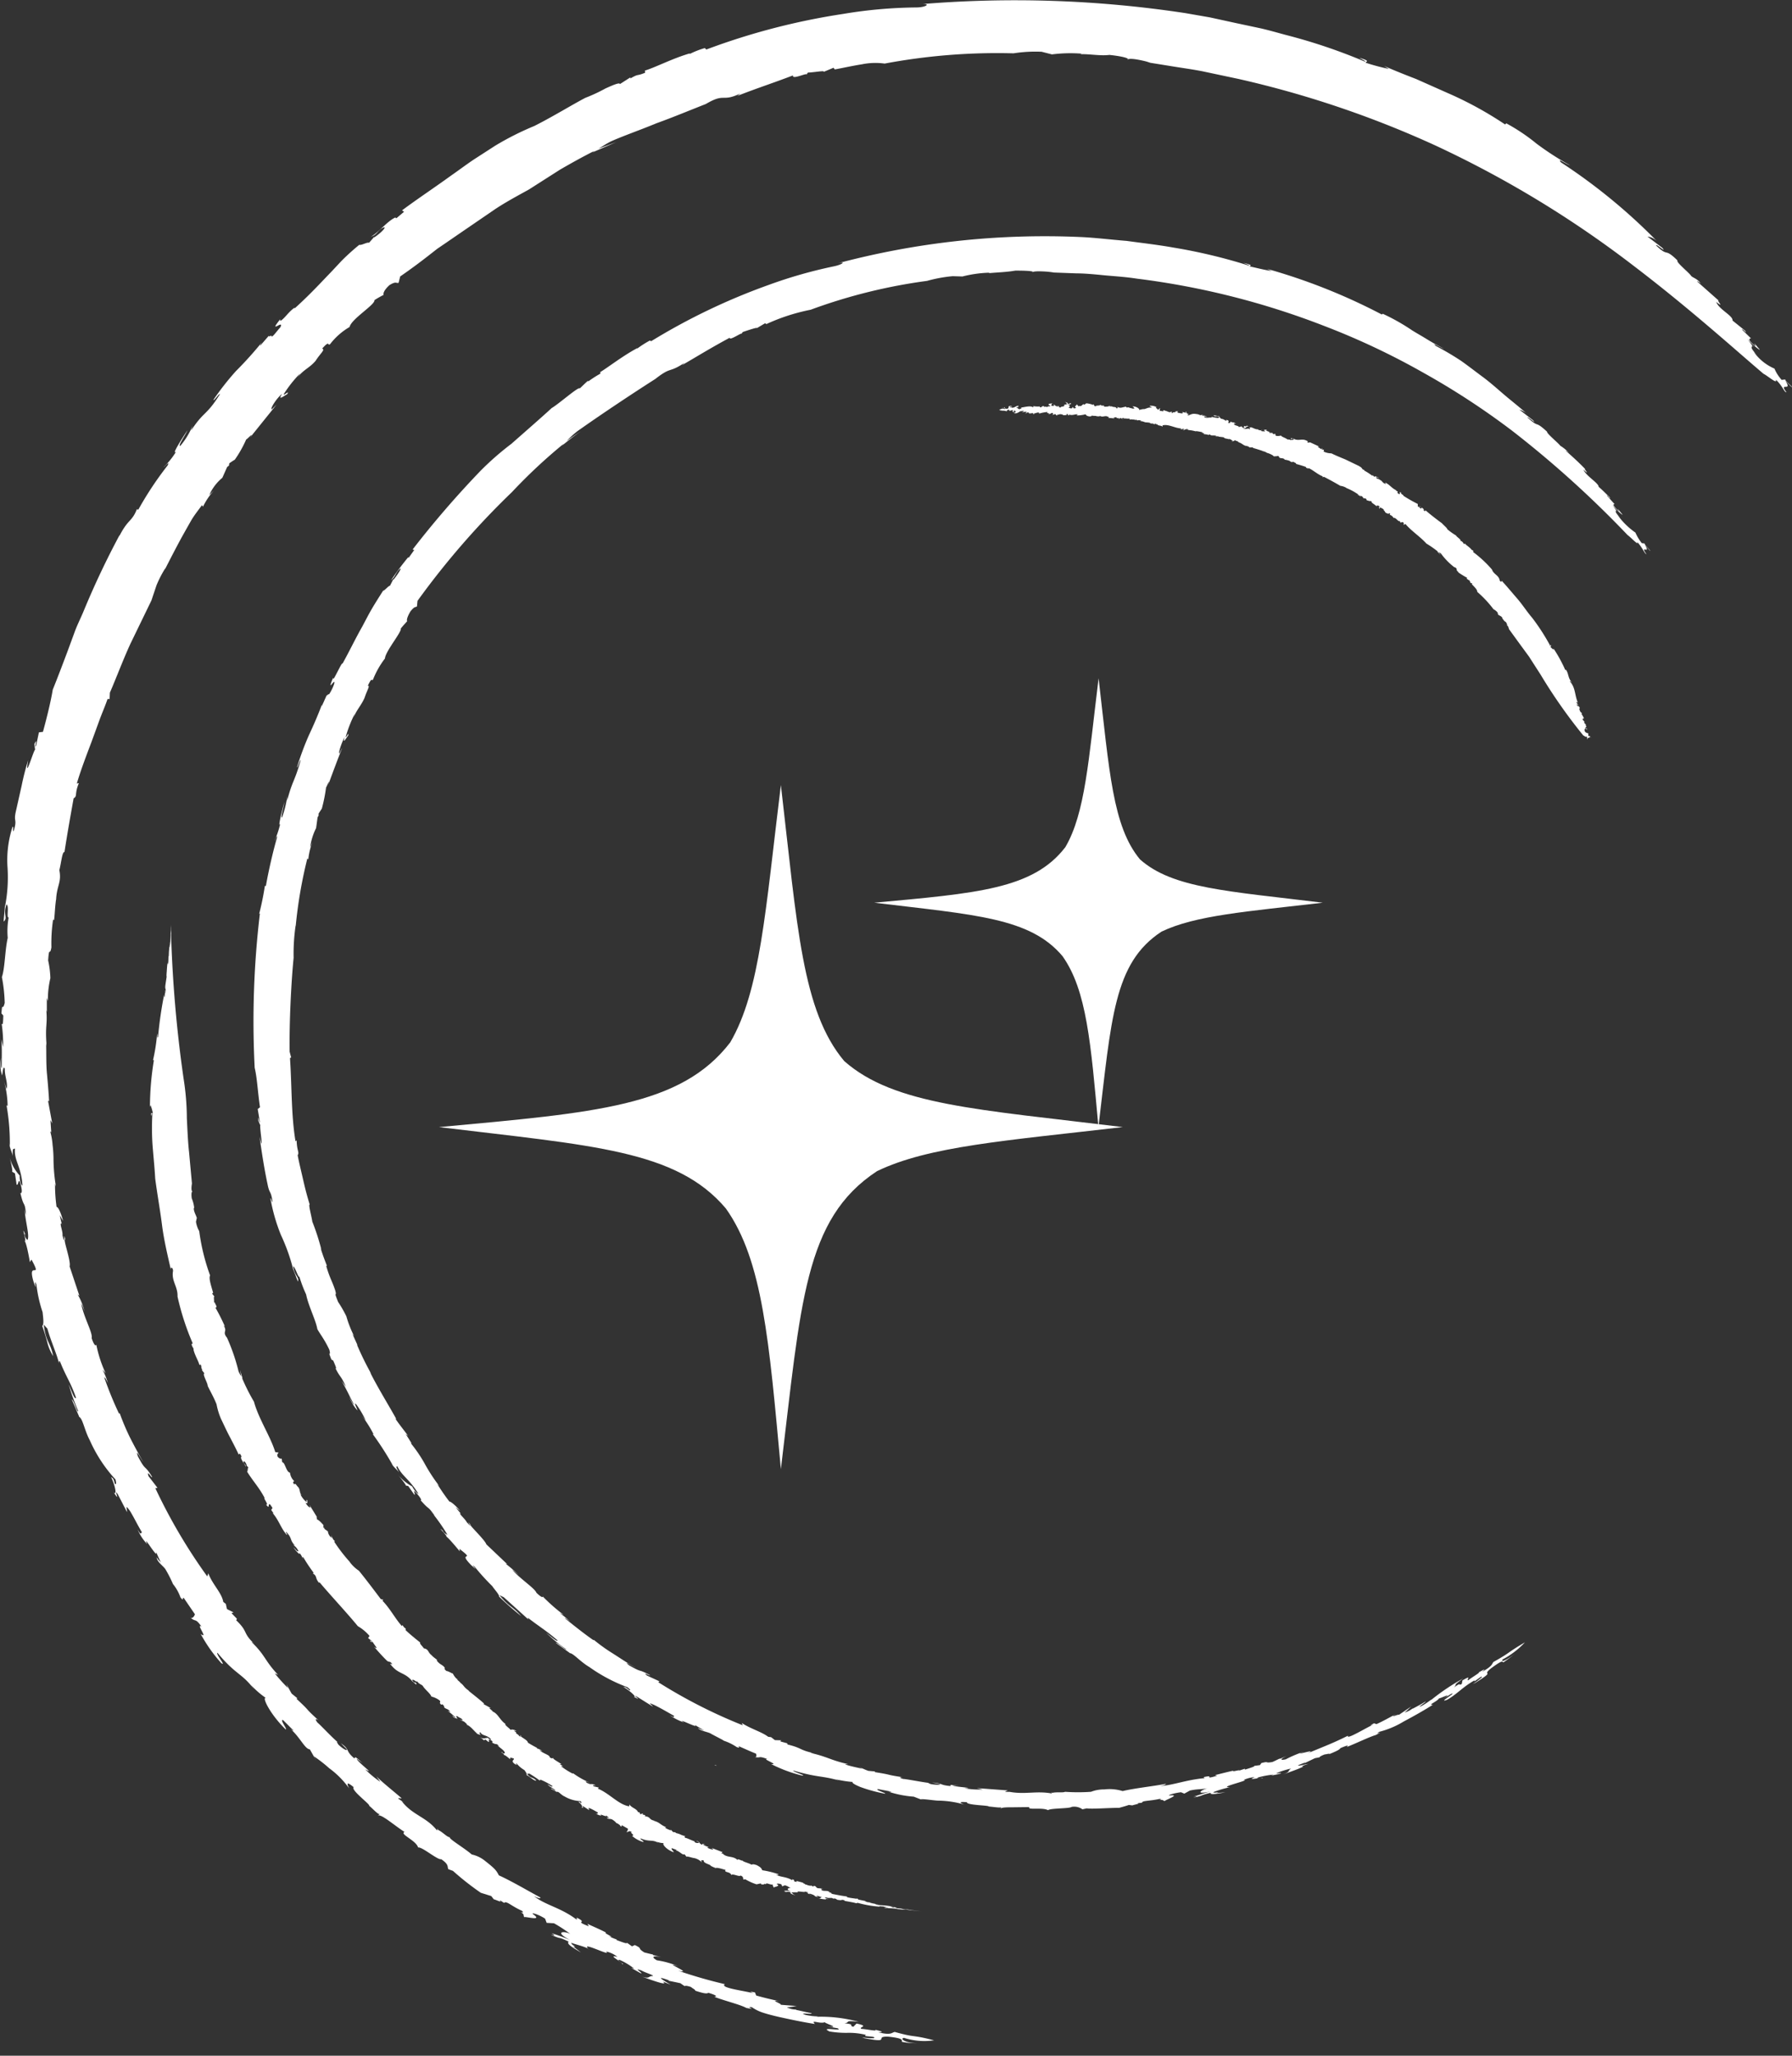 <?xml version="1.0" encoding="UTF-8"?> <svg xmlns="http://www.w3.org/2000/svg" xmlns:xlink="http://www.w3.org/1999/xlink" width="54.904" height="62.955" viewBox="0 0 54.904 62.955"><rect x="0" y="0" width="54.904" height="62.955" fill="#333333" stroke="none"/><defs><clipPath id="clip-path"><rect id="Rectangle_3219" data-name="Rectangle 3219" width="20.949" height="20.949" fill="#fff"></rect></clipPath><clipPath id="clip-path-2"><rect id="Rectangle_3219-2" data-name="Rectangle 3219" width="13.746" height="13.746" fill="#fff"></rect></clipPath></defs><g id="Group_12103" data-name="Group 12103" transform="translate(-810.775 -2148.686)"><g id="Group_11853" data-name="Group 11853" transform="translate(-76.225 147.686)"><g id="Group_11067" data-name="Group 11067" transform="translate(792.124 -1202.054)"><g id="Group_11053" data-name="Group 11053" transform="translate(108.326 3227.097)"><g id="Group_11052" data-name="Group 11052" transform="translate(0 0)" clip-path="url(#clip-path)"><path id="Path_30623" data-name="Path 30623" d="M10.475,0C10,3.853,9.846,6.3,8.923,7.881,7.415,9.844,4.8,10.031,0,10.475c4.723.572,7.277.7,8.791,2.494,1.13,1.593,1.321,4.057,1.684,7.98.616-5.09.712-7.661,2.945-9.125,1.586-.767,3.955-.934,7.53-1.35-4.433-.543-7-.667-8.535-2.022C11.12,6.909,10.981,4.345,10.475,0Z" transform="translate(0 -0.001)" fill="#fff"></path></g></g><g id="Group_11054" data-name="Group 11054" transform="translate(121.662 3223.826)"><g id="Group_11052-2" data-name="Group 11052" transform="translate(0 0)" clip-path="url(#clip-path-2)"><path id="Path_30623-2" data-name="Path 30623" d="M6.873,0c-.31,2.528-.412,4.135-1.018,5.171C4.866,6.459,3.15,6.582,0,6.873c3.1.375,4.775.457,5.768,1.637.741,1.045.867,2.662,1.1,5.236.4-3.34.467-5.027,1.932-5.987,1.041-.5,2.595-.613,4.941-.886-2.908-.356-4.6-.437-5.6-1.327C7.3,4.533,7.206,2.851,6.873,0Z" transform="translate(0 0)" fill="#fff"></path></g></g></g></g><g id="BK_New_Logo-01" data-name="BK New Logo-01" transform="translate(570.559 2069.124)"><path id="Path_93660" data-name="Path 93660" d="M422.933,512.312l-.013-.012Z" transform="translate(-156.129 -369.795)" fill="#fff"></path><path id="Path_93661" data-name="Path 93661" d="M295.25,155l.074-.086c-.036.039-.058.065-.074.086" transform="translate(-47.029 -64.388)" fill="#fff"></path><path id="Path_93662" data-name="Path 93662" d="M550.076,436.9l-.016,0Z" transform="translate(-264.776 -305.362)" fill="#fff"></path><path id="Path_93663" data-name="Path 93663" d="M390.822,451.217c-.033-.01-.054-.013-.052,0,.045.01.057.009.052,0" transform="translate(-128.655 -317.589)" fill="#fff"></path><path id="Path_93664" data-name="Path 93664" d="M395.2,476.416l.013-.016Z" transform="translate(-132.441 -339.117)" fill="#fff"></path><path id="Path_93665" data-name="Path 93665" d="M374.67,466.97l.038.009Z" transform="translate(-114.897 -331.058)" fill="#fff"></path><g id="Group_11729" data-name="Group 11729" transform="translate(240.217 79.562)"><path id="Path_93666" data-name="Path 93666" d="M243.869,95.969a25.752,25.752,0,0,0-1.1,2.33c-.087.207-.189.406-.265.615s-.153.415-.227.617c-.151.4-.3.794-.445,1.153-.055.337-.17.815-.3,1.29l-.124.016-.084.4c-.081.151.071-.308-.055-.038l.022.169c-.048.019-.332,1.005-.211.321a7.412,7.412,0,0,0-.2.777l-.176.783c-.08.345.047.223-.065.6-.049.071.009-.141-.038-.119a3.269,3.269,0,0,0-.154,1.249,4.654,4.654,0,0,1-.079,1.2v-.093c0,.188-.052.537-.035.543.131-.127-.033-.2.081-.522.092.041-.009.416.067.4a2.362,2.362,0,0,0-.028.625c-.087.371-.083.916-.179,1.2a4.776,4.776,0,0,1,.086.793c-.074.282-.071-.07-.1.319l.057.064c-.007.317-.023.268-.049.256a4.5,4.5,0,0,1,.044.71l-.055-.237c.022.316.013.445.01.884-.032-.009-.031-.185-.022-.316a1.089,1.089,0,0,0,.035.538c.015-.038.031-.343.084-.2-.01.218.108.458.049.617l-.073-.234a2.907,2.907,0,0,1,.109.759c-.006-.028-.019-.013-.032-.023a6.707,6.707,0,0,1,.1,1.245l-.022-.09c.031.195.1.3.113.4-.012-.278.016-.205.067-.236-.035.374.192.538.23,1.135-.033,0-.093-.141-.086-.308a1.3,1.3,0,0,1-.308-.559c.057.223.112.486.063.435l.1.058c.02.137.036.244.051.346.064.049.047-.288.132.02.083.349-.06.2-.012.252.111.481.125.186.17.66a.735.735,0,0,1-.042-.176c.009.345.163.819.083.938a.252.252,0,0,1-.086-.176h.017c-.154-.352.087.3-.031.207.049-.038.14.435.176.649l.048-.081c.356.655-.138-.007.063.678.156.428-.026-.17.089.087a4.048,4.048,0,0,0,.189.848c.012.127.052.38-.012.422a5.119,5.119,0,0,1,.159.512,1.369,1.369,0,0,0,.179.413c-.1-.458-.223-.417-.291-.967l.112.125c.1.364.3.806.355,1.06,0-.054.006-.083.031-.055.2.5.319.618.49,1.108-.035.087-.135-.2-.223-.406a6.867,6.867,0,0,0,.294.822c-.042.047-.125-.329-.2-.364l.227.532-.01,0c.119.041.167.407.335.72a4.383,4.383,0,0,0,.787,1.2c.031.124.025.167-.019.131-.051-.2-.065-.156-.119-.209.128.25.191.593.086.471.236.384-.032-.166.124.063l.282.544c.009-.087-.083-.282.1-.02.137.23.186.349.362.65-.047-.032-.009.132-.138-.1a1.413,1.413,0,0,0,.292.448c-.154-.352.352.521.272.236.049.118.1.233.161.348-.045-.074-.079-.065-.138-.179-.006.131.185.253.262.361a3.839,3.839,0,0,1,.234.458,1.382,1.382,0,0,1,.231.412c.115.14.048-.015.1.015l.342.5c-.015.051-.079.157-.143.09.164.169.144,0,.343.287-.185-.115.228.406-.022.228a4.6,4.6,0,0,0,.63.892c.169.116-.183-.289-.116-.316.564.684.74.609,1.129,1.127-.032-.047-.065-.09-.1-.138a2.635,2.635,0,0,0,.452.393c-.128-.038.129.5.608.963.067.013-.2-.321-.08-.285l.311.311c.017.028-.026,0-.073-.032.292.265.431.607.582.617l.205.362-.079-.147a4.19,4.19,0,0,1,.468.364,2.687,2.687,0,0,1,.608.614c-.036-.077-.131-.263.14-.035-.09.095.522.534.476.57.112.09.282.284.329.255l-.07.047c.1-.068.489.284.825.5-.166.065.356.257.415.476.118-.031.6.391.708.358.255.173.175.234.22.307l.14.051a8.445,8.445,0,0,0,.854.671l.319.1.079.1c.057.007.294.131.169.017l.147.093c.064-.079.224.1.544.24.061.054.031.064-.041.038.148.089.06.095.124.172-.1-.079.63.148.244-.115-.009-.049.244.052.384.147l.048.128.224.013a4.544,4.544,0,0,1,.5.327c-.195-.1-.513-.074-.006.186a5.8,5.8,0,0,0-.57-.209c.1.06.151.095-.029.041.409.185.156.026.554.217-.058.061.042.138.378.332l-.234-.179.06,0c-.095-.055-.116-.08-.124-.118.079.039.5.134.55.209-.345-.305.737.25.513.058a.816.816,0,0,1,.352.166c-.362-.092.217.193.14.221.135.033-.241-.17-.06-.124a1.968,1.968,0,0,1,.433.263l-.09-.022.3.169c.067-.015-.275-.193.019-.089.068.048.369.14.348.166-.16,0-.086.1-.34.02.209.074.871.32.633.147l.246.1c-.144-.092-.553-.314-.055-.135l-.01.013.364.076c.045.032.09.064.137.093,0-.02.064-.02.192.025.026.033.144.084.124.111.375.124.358.074.415.068.211.065.284.108.172.119.281.115.8.239.98.342.4.079-.076-.039.167-.025a1.315,1.315,0,0,0,.335.167c.145.048.317.092.5.134.365.081.769.166,1.1.215-.15-.156.18.022.321-.063-.147.01.595.217.022.135l.348.058c.224.113-.582-.067-.243.1a3.047,3.047,0,0,0,.538.042,2.144,2.144,0,0,1,.585.064c-.169.061.359.028.23.1a1.627,1.627,0,0,1-.359-.028l.079.029c.857.161.265-.061.721-.049.525.055.4.116.431.161a2.089,2.089,0,0,0,.487.036c-.327.016-.588-.122-.432-.16a2.056,2.056,0,0,0,.924.076c-.736-.189-.519-.065-1.206-.257-.1.02-.1.112-.511.009.269,0-.01-.052-.083-.077.073.064-.294-.025-.425-.025-.109-.06.269-.076-.15-.164l-.1.1c-.163-.047.084-.071-.271-.108.2-.025-.041-.1.439-.044a4.363,4.363,0,0,0-1.324-.154c.047,0,.055-.013.1-.012a1.915,1.915,0,0,1-.4-.045c-.281-.093.24,0,.173-.054-.157-.028-.31-.07-.465-.1l-.01-.012a.582.582,0,0,1-.279-.071c.147,0,.211-.029.31-.036l-.5-.039c.063-.025-.383-.164-.031-.108-.241-.051-.48-.108-.717-.175l-.038-.095c-.173-.036-.183-.022.017.047-.236-.089-1.117-.177-.94-.3a14.9,14.9,0,0,1-1.434-.413c.529.124-.543-.311,0-.138a2.745,2.745,0,0,0-.646-.179c-.218-.121-.084-.154.175-.086l-.305-.079.012-.013c-.09-.017-.179-.042-.268-.063-.247-.154-.025-.1-.292-.227l-.087.039-.167-.118c.057.06-.111,0-.311-.077l.012-.013c-.083-.029-.164-.063-.244-.1.252.074-.209-.119-.08-.112-.2-.1-.205-.1-.575-.268l.042.076c-.495-.193.012-.074-.369-.266v.063c-.5-.378-.953-.438-1.313-.724.231.121.207.031.195.042-.345-.186-.895-.509-1.268-.676-.081-.15-.1-.189-.426-.445a.975.975,0,0,0-.406-.195c-.221-.195-.7-.473-.675-.529-.083,0-.211-.157-.361-.225l-.013-.041-.013.061c-.332-.42-.751-.467-1.081-.895l.079.047-.183-.124c-.012-.041.067,0,.1-.015-.257-.224-.527-.433-.774-.668l.122.166a3,3,0,0,1-.468-.387c.361.211-.25-.23-.256-.321l.177.131c-.225-.2-.225-.2-.246-.138-.3-.252-.119-.262-.419-.467l.18.18c.032.076-.132-.019-.253-.138-.023-.035-.092-.137.006-.051-.236-.2-.544-.54-.649-.625-.1-.132-.035-.121.038-.065-.486-.441-.2-.221-.682-.665l.031-.013-.177-.144-.161-.287.045.113a4.81,4.81,0,0,1-.4-.445l.1.045c-.416-.442-.384-.591-.8-.993-.017-.036.049.025.084.055-.394-.369-.179-.369-.576-.742.032.016.013-.042.036-.033l-.172-.177.063-.023-.2-.1c-.013-.052-.025-.106-.035-.16l-.079-.06c-.048-.285-.333-.534-.458-.877l-.033.095a16.9,16.9,0,0,1-1.59-2.7l.065-.013-.276-.359c-.068-.234.116.1.111.022-.252-.409-.175-.135-.435-.627-.086-.275.086.068.164.179-.127-.228-.285-.511-.42-.783a7.253,7.253,0,0,1-.3-.713h-.026a10.677,10.677,0,0,1-.449-1.1c.031,0,.07.084.111.172a1.949,1.949,0,0,0-.167-.412l.1.115a3.792,3.792,0,0,1-.287-.879c-.012.041-.063.044-.143-.2.041-.16-.249-.646-.317-1.052.036.039.128.324.1.243a1.876,1.876,0,0,0-.212-.528l.054.042c-.1-.3-.2-.6-.3-.9.051-.157-.218-.868-.134-.822-.068-.332.017.287-.084-.129.016-.119-.1-.375-.035-.369l.017.044c-.02-.1-.049-.193-.064-.292.029.058.064.116.1.173-.067-.249-.147-.426-.2-.429a4.862,4.862,0,0,1-.047-.705l.029.087a5.257,5.257,0,0,1-.076-.89,3.782,3.782,0,0,0-.028-.388,2.032,2.032,0,0,0-.065-.387c.006-.041.022-.038.028.047l-.029-.422.055.1-.128-.689.032.007c-.012-.23-.036-.525-.065-.835s-.016-.64-.026-.937l.016.089c-.052-.647.029-.625-.009-1.1l.015.051,0-.426.032.095a2.886,2.886,0,0,1,.076-.7,2.859,2.859,0,0,0-.068-.544c.031-.464.049-.111.1-.4a4.955,4.955,0,0,1,.051-.849l.031.013c.026-.211.022-.345.061-.64v.089c0-.489.18-.582.1-.98.055-.2.089-.582.157-.55.092-.595.175-1.057.281-1.649.124-.068.019-.128.161-.465l-.063.012c.119-.407.284-.835.448-1.27.08-.218.161-.439.241-.66s.177-.436.252-.657l.063,0,.009-.195c.2-.461.4-1,.63-1.5l.643-1.325c.042-.125.095-.284.154-.46a3.4,3.4,0,0,1,.273-.529l-.015.042c.164-.323.336-.656.518-.991.093-.166.188-.335.282-.5s.223-.323.339-.483c-.007.054.051,0,.015.08a2.086,2.086,0,0,1,.351-.528l-.145.143a1.444,1.444,0,0,1,.4-.529l.148-.332.055-.041.01-.07c.055-.038.109-.077.169-.111a3.589,3.589,0,0,0,.349-.62c.041-.012.26-.263.113-.052l.815-1.012-.144.143c-.061-.017.153-.349.316-.476-.144.227.047.068.154.012.1-.151-.141.081-.1-.007A3.649,3.649,0,0,1,249.41,91l-.073.113c.188-.239.353-.275.548-.5.145-.23.308-.348.2-.374.257-.289.153-.06.247-.141a2.069,2.069,0,0,1,.595-.522c.055-.249.785-.681.762-.823a2.924,2.924,0,0,1,.281-.16c-.013-.031-.012-.125.179-.3.211-.128.2-.048.279-.07l.049-.195c.291-.2.593-.422.9-.663.077-.06.156-.121.234-.183l.25-.17.508-.349,1.023-.7c.342-.225.7-.415,1.033-.6l.948-.605c.345-.2.705-.4,1.063-.58l-.071.052.726-.314-.541.2c.15-.087.26-.166.413-.237.4-.175.879-.34,1.369-.543.5-.18,1.012-.394,1.51-.589.609-.358.47-.039,1.072-.329-.051.029-.065.054-.109.081.666-.259,1.036-.372,1.709-.628-.048.15.454-.1.407-.02l.047-.067c.163,0,.529-.073.486-.022l.3-.125.038.051c.205-.035.527-.109.828-.156a2.08,2.08,0,0,1,.7-.023,18.715,18.715,0,0,1,3.949-.314,4.3,4.3,0,0,1,.861-.048l.316.081a4.446,4.446,0,0,1,.908-.023l-.033.016c.308-.006.6.057.887.023.336.035.657.1.548.154.022-.054.2-.033.371,0,.086.017.17.036.233.054l.1.033.739.119c.236.039.525.077.857.141l1.113.236a30.845,30.845,0,0,1,6.007,2.028,32.292,32.292,0,0,1,6.1,3.7c1.757,1.338,3.151,2.608,3.971,3.3.137.068.433.336.378.18.224.212.246.381.327.387-.256-.332.195,0-.031-.346l.189.185c.065.013-.276-.234-.179-.234l-.128.015a1.24,1.24,0,0,1-.221-.346,1.5,1.5,0,0,1-.633-.512l.095.093c-.266-.284-.113-.221-.159-.291l.06.063-.195-.268c.157.195.493.442.342.288-.3-.358.068.1-.185-.14-.157-.148-.076-.144-.045-.16l-.279-.272c.044-.025.182.183.1.038l-.385-.31c.019-.151-.417-.336-.5-.572.276.223.006-.054.073-.042l-.65-.576c-.049-.067.195.125.093.041-.1-.134-.22-.157-.284-.217-.033-.076-.483-.433-.417-.473-.423-.415-.259-.079-.655-.46-.025-.084.346.266.189.073l-.454-.346a.5.5,0,0,1,.3.151,17.6,17.6,0,0,0-2.95-2.422c-.138-.16.141.045.282.092a9.074,9.074,0,0,1-1.031-.666,5.865,5.865,0,0,0-.928-.623l-.036.035a11.09,11.09,0,0,0-1.753-.96l-.97-.431c-.332-.128-.662-.259-.983-.4l.144.09a6.553,6.553,0,0,1-.708-.189c-.026-.033.192-.047-.2-.15.074.042.231.111.176.116a17.055,17.055,0,0,0-2.429-.819c-.249-.067-.5-.14-.761-.2l-.784-.167-.775-.169-.752-.131a34.769,34.769,0,0,0-8.164-.269c.4-.045.239.09-.063.095a14.313,14.313,0,0,0-2.268.2,20.786,20.786,0,0,0-4.185,1.089l-.044-.045a2.627,2.627,0,0,0-.461.18v-.016c-.511.145-1.082.441-1.375.525l.006.067c-.289.119-.17.013-.452.175l0-.033-.32.205c-.006-.058-.209.028-.444.135a5.011,5.011,0,0,1-.612.285c-.362.186-1.018.589-1.568.864a8.849,8.849,0,0,0-1.206.609l-.646.417c-.23.154-.463.33-.708.5-.486.353-1.012.7-1.491,1.057l.061.044-.237.2c-.006-.016-.044,0-.012-.032-.237.089-.538.474-.764.593.163-.049.175-.131.313-.241.218-.135.074.074-.214.265l0-.016-.157.179c-.057-.026-.239.089-.3.063a7.1,7.1,0,0,0-.532.48c-.156.164-.3.323-.454.48-.3.316-.6.631-.993.986.019-.057-.124.068-.24.2s-.236.246-.2.129c-.4.5.134-.016,0,.252-.119.129-.221.288-.273.284.036-.08-.145.061-.057-.052l-.278.32c-.033.025.017-.055.044-.095a11.379,11.379,0,0,1-.794.881,8.211,8.211,0,0,0-.691.881c0,.07.2-.236.195-.166-.415.663-.48.5-.88,1.108l.048-.151a2.41,2.41,0,0,1-.377.62c-.092.019.138-.3.218-.476-.15.22-.509.788-.348.652a2.316,2.316,0,0,1-.381.474c.01.013.2-.224.122-.052a10.313,10.313,0,0,0-.9,1.357c-.012-.012-.051.007-.035-.036-.159.415-.262.3-.534.822" transform="translate(-240.217 -79.562)" fill="#fff"></path><path id="Path_93667" data-name="Path 93667" d="M293.824,150.009a27.806,27.806,0,0,0-.16,4.727c.076.307.095.758.163,1.207l-.07.055.063.375c-.006.156-.044-.288-.044-.013l.061.137c-.031.033.125.966-.025.345.07.487.143.975.246,1.456.063.321.1.175.153.531-.006.076-.044-.124-.063-.089a5.5,5.5,0,0,0,.32,1.114,5.806,5.806,0,0,1,.372,1.039l-.033-.079.115.292a1.24,1.24,0,0,0,.071.175c.032-.147-.1-.156-.151-.463.064.007.154.352.193.317a3.984,3.984,0,0,0,.205.54c.067.346.3.794.343,1.059.08.153.211.3.368.634.064.26-.07-.036.063.3l.058.036c.116.269.089.233.068.23.134.284.163.211.32.572l-.132-.179c.147.253.193.362.378.723-.025,0-.1-.143-.147-.252a1.214,1.214,0,0,0,.253.428c0-.038-.137-.284-.036-.183a2.989,2.989,0,0,1,.291.492l-.141-.172a3.538,3.538,0,0,1,.381.595l-.029-.01a9.488,9.488,0,0,1,.623.97l-.055-.067c.106.147.2.207.25.288-.131-.221-.081-.17-.065-.208.145.31.358.38.649.848-.022.006-.121-.087-.191-.224a1.487,1.487,0,0,1-.438-.362c.134.163.285.359.233.332l.086.019.186.265c.061.022-.1-.244.09-.02.215.252.06.176.112.2.3.343.167.109.423.464a.873.873,0,0,1-.111-.125,5.427,5.427,0,0,1,.5.708.286.286,0,0,1-.14-.112l.012,0c-.266-.23.2.209.081.169.013-.042.3.3.425.451l-.01-.076c.537.409-.095.038.368.506.313.279-.1-.122.1.042a6.787,6.787,0,0,0,.538.593c.065.1.225.269.207.319a8.577,8.577,0,0,0,.682.6c-.287-.323-.349-.256-.673-.644l.135.063c.257.233.586.529.765.692-.031-.038-.039-.061-.01-.049.391.3.525.364.889.676.022.074-.193-.106-.351-.237a4.517,4.517,0,0,0,.621.513c0,.045-.256-.2-.324-.2l.432.313,0,.006c.1-.007.316.257.6.425a5.031,5.031,0,0,0,1.168.618c.089.074.109.106.06.093-.145-.122-.129-.086-.193-.108.224.131.452.351.316.3.362.2-.109-.106.116.009.161.1.317.2.483.3-.042-.061-.212-.163.055-.042.221.111.321.173.6.33-.048-.009.065.092-.145-.026a1.786,1.786,0,0,0,.441.223c-.3-.186.531.233.319.068l.3.18a1.863,1.863,0,0,1-.193-.079c.068.087.265.113.378.163.106.065.4.205.415.228a1.529,1.529,0,0,1,.391.192c.157.057.025-.025.076-.02.173.074.343.154.518.223.017.036.035.122-.049.1.209.051.1-.048.4.067-.192-.016.385.186.112.151a4.324,4.324,0,0,0,.943.352c.185.015-.294-.118-.262-.153.785.23.861.147,1.434.316l-.147-.051a3.429,3.429,0,0,0,.543.087c-.057.012.036.074.22.151a4.7,4.7,0,0,0,.761.208c.055-.016-.324-.122-.218-.143l.4.077c.028.01-.017.01-.07.006a3.264,3.264,0,0,0,.768.15l.353.137-.14-.057c.054-.019.458.044.544.042a2.973,2.973,0,0,1,.788.119c-.07-.031-.243-.1.083-.071-.013.095.682.092.669.132.132.007.367.051.384.016l-.025.052c.017-.036.147-.045.319-.044l.569-.007c-.086.1.406,0,.57.095.07-.065.657-.045.721-.1a.431.431,0,0,1,.333.073l.131-.029c.145.025.681-.015,1-.017.1-.029.193-.052.289-.087l.112.013c.045-.022.288-.061.135-.065l.159-.017c0-.067.221-.047.535-.116.074,0,.058.019-.01.036.159-.02.1.023.186.032-.113,0,.547-.218.119-.172-.033-.022.209-.084.365-.1l.1.042.173-.095c.239-.052.351-.031.544-.07-.2.048-.419.212.095.095-.268.073-.4.127-.535.163.108-.017.163-.02,0,.033.4-.093.129-.054.527-.151-.01.057.1.048.457-.015l-.269.022.047-.025c-.1.017-.129.016-.156,0a3.218,3.218,0,0,1,.519-.154c-.416.016.678-.23.412-.22a1.025,1.025,0,0,1,.348-.09c-.316.131.262-.012.22.039.118-.049-.268.035-.109-.031a2.614,2.614,0,0,1,.46-.083l-.079.032c.1-.022.207-.039.307-.068.041-.041-.3.052-.032-.051a2.881,2.881,0,0,1,.343-.1c-.119.079-.009.093-.24.18.193-.07.809-.284.543-.247l.231-.077c-.153.028-.57.127-.111-.036v.012c.1-.049.207-.1.307-.148l.147-.029c-.009-.012.036-.042.153-.087.036,0,.148-.035.148-.012.339-.137.3-.151.339-.183.188-.079.263-.1.188-.032.262-.1.7-.314.886-.365.33-.177-.074.022.109-.1a2.756,2.756,0,0,0,.752-.317c.305-.161.637-.349.893-.513-.183.013.14-.092.2-.212-.1.089.532-.237.083.051l.278-.172c.215-.074-.449.3-.127.183.319-.183.473-.39.848-.6-.089.128.268-.2.212-.086a2.031,2.031,0,0,1-.268.2l.07-.032c.682-.426.157-.183.486-.447.393-.291.337-.189.377-.183a2.633,2.633,0,0,0,.358-.276c-.221.2-.467.3-.377.185a2.572,2.572,0,0,0,.679-.521c-.6.353-.393.281-.963.6-.061.07-.012.113-.355.307.189-.159-.032-.017-.1.012.081-.013-.22.16-.311.237-.106.036.153-.193-.185.01l-.02.108c-.137.074.026-.083-.243.109.129-.128-.077-.025.289-.278a6.546,6.546,0,0,0-1.02.689c.035-.026.033-.038.067-.063a2.453,2.453,0,0,1-.308.208c-.246.119.17-.14.1-.124-.125.077-.255.147-.385.214h-.013a.714.714,0,0,1-.239.121c.1-.083.138-.129.207-.189l-.385.262c.032-.047-.359.135-.076-.033-.2.106-.4.221-.607.314l-.076-.025c-.144.076-.144.087.036.013-.217.084-.9.515-.835.367-.481.239-.665.3-1.264.551.455-.207-.563.124-.07-.067a3.568,3.568,0,0,0-.57.239c-.224.051-.143-.032.084-.129l-.266.116v-.012c-.077.035-.153.076-.23.108-.265.045-.07-.036-.337.032l-.044.063-.188.025c.074,0-.08.055-.272.113V176.2l-.231.076c.225-.09-.217.047-.119-.017-.2.045-.207.047-.57.138l.071.017c-.471.138-.031-.042-.417.044l.032.031c-.57.052-.945.212-1.367.244.237-.045.17-.081.167-.068-.356.07-.944.131-1.312.22a1.356,1.356,0,0,0-.561-.051,1.1,1.1,0,0,0-.409.073,5.682,5.682,0,0,1-.794,0c-.063.033-.243,0-.393.032l-.032-.016.023.036c-.48-.089-.815.038-1.3-.051l.084,0h-.205c-.032-.019.052-.023.063-.044l-.944-.07.183.041a2.527,2.527,0,0,1-.561-.036c.383-.012-.313-.038-.368-.089l.2.009c-.276-.029-.276-.029-.257.012-.359-.031-.237-.092-.57-.108.079.013.156.029.233.039.067.032-.106.039-.263.01-.036-.012-.144-.047-.025-.032-.282-.032-.7-.121-.826-.127-.148-.039-.095-.057-.01-.051-.6-.093-.266-.064-.867-.159l.015-.019-.209-.019c-.095-.033-.185-.079-.278-.116l.1.054c-.193-.048-.317-.065-.54-.137l.1-.006c-.548-.124-.612-.22-1.133-.34-.033-.016.049,0,.092.007-.484-.108-.342-.154-.826-.272.032,0-.015-.031.007-.032l-.22-.06.031-.033-.195-.006-.115-.09-.09-.012c-.2-.153-.531-.24-.81-.423l.031.071a15.856,15.856,0,0,1-2.589-1.319l.036-.028-.38-.175c-.172-.145.132.039.084-.016-.39-.212-.191-.044-.637-.3-.2-.173.093.026.209.074-.215-.112-.461-.281-.7-.433a5.306,5.306,0,0,1-.583-.417l-.017.006c-.266-.183-.6-.448-.876-.672.02-.01.087.047.16.1a2.758,2.758,0,0,0-.319-.26l.125.058a5.652,5.652,0,0,1-.644-.566c.016.032-.022.054-.191-.111-.051-.137-.487-.417-.74-.7.044.02.249.207.192.153a3.831,3.831,0,0,0-.4-.345l.054.017-.64-.607c-.042-.138-.557-.617-.483-.6-.205-.239.153.217-.116-.077-.049-.1-.247-.262-.2-.276l.032.029c-.061-.07-.118-.143-.176-.214l.141.111c-.156-.182-.3-.292-.329-.282a6.176,6.176,0,0,1-.371-.537l.06.06a5.292,5.292,0,0,1-.452-.694,4.339,4.339,0,0,0-.407-.6c-.016-.035,0-.036.038.029l-.209-.33.077.061c-.128-.173-.265-.343-.388-.521l.022,0c-.205-.375-.559-.944-.806-1.437l.047.068a9.107,9.107,0,0,1-.449-.915l.028.038-.164-.359.055.071a3.3,3.3,0,0,1-.24-.611,3.829,3.829,0,0,0-.252-.438c-.16-.4-.017-.106-.092-.364-.1-.3-.153-.335-.273-.74h.023c-.071-.185-.118-.3-.2-.561l.033.076a7.082,7.082,0,0,0-.281-.87c-.028-.188-.127-.532-.08-.525-.084-.268-.145-.509-.2-.752s-.116-.483-.169-.756c.057-.1-.022-.118-.032-.457l-.033.031c-.134-.778-.112-1.687-.17-2.548l.036-.026c-.019-.057-.032-.115-.047-.172-.013-.932.049-2.135.122-2.874a5.982,5.982,0,0,1,.063-1v.041a13.934,13.934,0,0,1,.359-2.089c.006.048.032-.02.025.063a2.043,2.043,0,0,1,.134-.572l-.074.172a1.848,1.848,0,0,1,.182-.588l.045-.33.031-.054v-.061l.1-.153a4.87,4.87,0,0,0,.129-.647c.023-.026.134-.314.067-.084.14-.377.279-.755.428-1.127-.031.055-.058.112-.084.169-.048.007.068-.337.157-.5-.067.239.042.039.108-.047.044-.159-.086.119-.071.031a3.8,3.8,0,0,1,.276-.7l-.039.118c.108-.259.221-.349.336-.6.077-.237.182-.39.1-.372.156-.323.1-.1.164-.2a2.666,2.666,0,0,1,.362-.637c.013-.218.518-.813.486-.918.061-.077.129-.15.195-.224-.013-.019-.022-.093.1-.3.143-.176.144-.111.2-.154l.017-.17a24.644,24.644,0,0,1,2.895-3.332,16.458,16.458,0,0,1,1.584-1.479l-.057.061c.192-.151.381-.307.585-.444-.151.095-.3.2-.439.3a2.971,2.971,0,0,1,.329-.3c.66-.467,1.552-1.066,2.388-1.6.511-.4.4-.163.911-.506-.042.032-.054.052-.092.083.572-.333.877-.525,1.465-.842-.032.115.393-.183.358-.115l.035-.057c.141-.048.471-.159.433-.119l.255-.151.038.026a6.013,6.013,0,0,1,1.356-.439,16.663,16.663,0,0,1,3.568-.884,4.32,4.32,0,0,1,.785-.144l.3.009a3.719,3.719,0,0,1,.831-.116l-.029.015c.284-.026.554-.032.819-.079.313,0,.615.013.521.057.015-.038.18-.039.34-.031a2.646,2.646,0,0,1,.319.033l.694.026c.223,0,.493.023.8.054s.666.048,1.052.108a24,24,0,0,1,5.715,1.44,22.428,22.428,0,0,1,3.063,1.443,23.219,23.219,0,0,1,2.716,1.775,31.779,31.779,0,0,1,3.533,3.19c.111.08.358.352.3.215.188.214.217.355.281.375-.221-.317.151.036-.048-.288l.159.185c.052.023-.23-.241-.154-.224l-.1-.012a1.494,1.494,0,0,1-.195-.323,2.285,2.285,0,0,1-.535-.522l.084.089c-.24-.266-.113-.193-.154-.257l.052.06-.176-.25c.135.188.431.435.3.288-.272-.335.061.095-.159-.141-.135-.147-.071-.129-.049-.137l-.241-.268c.032-.013.157.179.084.048-.111-.1-.215-.214-.332-.311,0-.116-.377-.323-.468-.525.244.218,0-.041.054-.022-.186-.192-.383-.374-.585-.55-.048-.06.175.124.08.045a1.352,1.352,0,0,0-.257-.207c-.038-.063-.444-.4-.4-.425-.4-.371-.223-.092-.6-.436-.032-.068.319.249.164.08l-.417-.323a.607.607,0,0,1,.262.153c-.266-.24-.518-.432-.742-.624s-.429-.375-.646-.535-.426-.324-.656-.487a8.847,8.847,0,0,0-.78-.46c-.141-.127.128.044.256.089-.214-.109-.39-.209-.545-.305s-.3-.175-.435-.26a6.3,6.3,0,0,0-.9-.508l-.028.023a18.093,18.093,0,0,0-3.523-1.4l.141.063c-.179-.017-.455-.092-.662-.135-.028-.023.164-.026-.2-.112.073.029.221.084.172.087a16.592,16.592,0,0,0-2.3-.551c-.467-.084-.961-.14-1.45-.207-.49-.038-.975-.1-1.43-.119a24.673,24.673,0,0,0-7.482.823c.355-.1.224.016-.048.074a14.311,14.311,0,0,0-2.016.575,19.341,19.341,0,0,0-3.588,1.719l-.041-.02a3.258,3.258,0,0,0-.384.244v-.012c-.432.227-.9.593-1.137.735l.009.045a3.279,3.279,0,0,0-.375.241l-.006-.022c-.089.074-.17.159-.255.237-.017-.08-.655.484-.86.6-.275.255-.809.72-1.233,1.094a8.893,8.893,0,0,0-.938.819,29.594,29.594,0,0,0-2.09,2.419l.051.013-.166.234c-.006-.01-.033.017-.012-.02a8.871,8.871,0,0,0-.534.716c.115-.1.119-.161.215-.294.159-.176.061.031-.14.276l-.006-.012-.1.195c-.045,0-.167.154-.212.154-.127.2-.244.383-.349.563s-.195.359-.289.535c-.2.349-.372.713-.607,1.139,0-.054-.076.1-.153.246s-.14.281-.131.177c-.225.541.095-.061.028.2a1.439,1.439,0,0,1-.163.326c.016-.077-.1.1-.047-.022l-.16.356c-.02.032,0-.051.019-.092-.138.374-.282.7-.426,1.008a8.768,8.768,0,0,0-.358.967c.007.058.1-.263.111-.207-.2.691-.244.588-.416,1.236l.007-.143a3.3,3.3,0,0,1-.159.649c-.055.049.038-.3.074-.471-.076.233-.215.838-.131.665a2.938,2.938,0,0,1-.177.531c.009.007.1-.257.073-.087-.112.383-.252.983-.336,1.463-.01-.006-.032.025-.029-.019a8.43,8.43,0,0,1-.177.874" transform="translate(-285.862 -122.034)" fill="#fff"></path><path id="Path_93668" data-name="Path 93668" d="M277.071,294.251c.351.417.833.928,1.174,1.344a1.386,1.386,0,0,1,.359.3l-.044.064.113.09c.022.058-.083-.073-.036.023l.071.009c-.013.026.231.287.032.144.124.138.244.278.378.409.084.09.1.007.177.118,0,.035-.045-.025-.057,0,.246.332.435.236.675.529l-.029-.016c.06.032.143.122.153.115.017-.087-.077-.019-.127-.134.052-.038.125.079.154.038.047.079.112.087.17.137.068.119.227.227.265.33a.692.692,0,0,1,.26.125c.039.1-.049.019.038.125l.041-.013c.077.08.058.076.044.086.086.081.106.031.2.147L281,298.19a2.6,2.6,0,0,1,.237.2c-.016.015-.063-.026-.093-.061.028.095.125.074.156.108,0-.02-.076-.095-.012-.089.054.054.157.065.169.134l-.087-.026c.14.08.095.019.224.147l-.019.009c.119.038.205.167.333.281l-.031-.013c.061.035.111.033.137.058-.061-.079-.033-.07-.017-.1.06.129.192.073.336.225-.016.015-.071,0-.1-.048-.1.006-.137.044-.253-.017.07.041.148.092.116.1l.057-.031c.039.028.067.054.1.076.039-.017-.039-.106.064-.058s.016.087.048.079c.151.086.1-.006.215.109l-.057-.031c.08.09.239.169.224.246-.023,0-.039.016-.071-.016l.007-.007c-.135-.039.1.055.025.081.016-.036.144.073.2.124l.007-.049c.276.048-.061.061.147.2.143.073-.041-.047.055-.012a.9.9,0,0,0,.233.195c.026.039.086.108.064.151.09.038.227.182.3.173-.111-.125-.163-.051-.284-.209l.071-.009a3.683,3.683,0,0,1,.324.217l.006-.035a1.961,1.961,0,0,1,.377.2c0,.049-.087-.017-.154-.057.079.093.1.074.244.183-.013.038-.1-.067-.14-.049.057.036.118.067.176.1l0,.006c.058-.038.128.084.243.134a1.051,1.051,0,0,0,.495.145c.028.038.031.058.007.061-.047-.061-.047-.036-.077-.035.087.047.151.166.092.159.143.065-.031-.058.061-.025l.18.116c-.006-.041-.065-.087.041-.049a2.4,2.4,0,0,1,.228.125c-.023.006.01.061-.07.016a.267.267,0,0,0,.173.074c-.1-.09.205.08.143-.01l.1.089c-.026-.015-.039,0-.076-.025.01.061.1.041.145.058s.141.093.141.115c.044.009.129.067.134.1.06.022.019-.026.042-.031l.185.106c0,.029-.02.1-.054.1.084.015.063-.058.172,0-.087.016.128.106.007.118a.865.865,0,0,0,.333.186c.08-.007-.1-.073-.071-.108.285.121.353.022.548.14l-.048-.036a.557.557,0,0,0,.209.041c-.058.031.084.2.3.278.029-.017-.1-.1-.047-.121l.145.052-.032.009c.134.036.209.163.271.122l.1.127-.038-.052c.028-.016.173.036.207.039a.444.444,0,0,1,.268.143c-.017-.031-.061-.1.055-.063-.033.083.23.125.211.164.048.016.122.071.14.041l-.026.047c.038-.065.208,0,.343.036-.064.084.147.045.173.156.048-.055.241.064.284.016.1.033.071.092.089.122l.055-.009a1.656,1.656,0,0,0,.346.156l.127-.028.032.035c.022-.01.115.006.065-.029l.058.019c.023-.057.087.006.211.013.025.016.013.028-.015.029.058.016.025.038.051.065-.036-.026.24-.042.09-.111,0-.026.092-.016.145.01l.02.058.083-.031c.092.017.119.063.192.083-.076-.016-.192.049,0,.092a1.334,1.334,0,0,0-.217-.007c.039.012.058.022-.01.026.156.022.058-.013.211.013-.02.039.019.06.148.1l-.092-.048.022-.007c-.036-.012-.045-.02-.048-.038.031.006.189-.013.207.016-.134-.093.276.012.189-.044l.131.036c-.132,0,.083.063.057.081.049,0-.092-.048-.025-.047a.554.554,0,0,1,.163.067h-.033l.112.039c.023-.012-.1-.052,0-.038l.128.039c-.057.012-.026.048-.119.036.076.013.317.057.228.009l.09.019c-.054-.023-.205-.081-.025-.047l0,.006.131,0,.051.025c0-.007.022-.01.068,0l.048.032c.135.022.128.006.147,0,.076.012.1.022.064.031.1.02.285.048.353.071.141.013-.028-.01.057-.01a3.281,3.281,0,0,0,.684.119c-.058-.029.063,0,.108-.009-.051,0,.214.042.013.023l.122.013c.081.019-.2-.015-.08.013.138.012.23.006.39.029-.055,0,.125.012.083.016s-.079-.006-.124-.01l.028,0a1.343,1.343,0,0,0,.246.012c.182.022.143.02.153.023l.169.016c-.112-.009-.205-.023-.154-.02.08.013.271.031.32.038-.259-.035-.18-.02-.423-.06a1.024,1.024,0,0,1-.175-.017c.093.009-.006,0-.031-.01a1.221,1.221,0,0,1-.147-.016c-.039-.01.09,0-.058-.025l-.031.01c-.058-.01.026-.007-.1-.022.068,0-.017-.017.148.007a2.539,2.539,0,0,0-.461-.057h.033c-.033,0-.095-.009-.14-.015-.1-.025.083,0,.057-.009-.055-.007-.109-.02-.164-.031l0,0a.361.361,0,0,1-.1-.02c.051,0,.071,0,.1,0l-.175-.019c.02,0-.138-.047-.015-.026l-.253-.052-.017-.026c-.061-.01-.064-.006.007.013-.084-.026-.393-.044-.336-.081-.2-.026-.273-.045-.516-.09.189.022-.2-.093,0-.052-.109-.045-.141-.019-.231-.038-.08-.036-.035-.06.058-.045l-.109-.016,0-.006-.1-.007c-.093-.047-.012-.041-.111-.074l-.031.025-.063-.038c.022.022-.039.012-.113-.007l0-.007-.09-.019c.093,0-.079-.031-.032-.044-.076-.023-.077-.023-.215-.058l.017.031c-.185-.031,0-.038-.141-.083v.031c-.192-.116-.356-.089-.5-.172.089.022.079-.022.074-.013a2.7,2.7,0,0,0-.492-.121c-.034-.067-.039-.086-.17-.157-.1-.032-.118-.032-.16-.013-.089-.057-.281-.092-.273-.131-.033.022-.084-.036-.147-.031l-.006-.019,0,.039c-.144-.14-.307-.06-.454-.192h.033l-.079-.013.038-.038-.335-.129.057.051a.475.475,0,0,1-.2-.064c.153,0-.109-.048-.115-.1l.076.016c-.1-.038-.1-.038-.1,0-.131-.041-.06-.1-.191-.115l.081.036c.016.031-.055.033-.111.01-.012-.012-.044-.044,0-.029-.1-.029-.246-.109-.3-.113-.049-.033-.02-.051.012-.048-.225-.06-.093-.047-.319-.106l.012-.017-.083-.007-.083-.09.025.042a.879.879,0,0,1-.192-.086l.045-.013c-.2-.077-.2-.156-.4-.2l.039,0c-.191-.036-.1-.112-.3-.14l.013-.031-.086-.019.025-.035-.092.026-.028-.063-.039,0c-.045-.112-.185-.122-.266-.236l-.006.058c-.329-.055-.607-.4-.96-.543l.028-.033-.16-.039c-.055-.073.063,0,.051-.038-.156-.068-.092.017-.265-.074-.07-.077.047-.009.095,0a2.542,2.542,0,0,1-.508-.288l-.012.012a2.174,2.174,0,0,1-.353-.224c.013-.015.042,0,.073.017-.039-.029-.086-.079-.131-.084h.063c-.081-.064-.263-.15-.259-.2,0,.02-.022.044-.095-.007,0-.081-.217-.115-.314-.225l.087.036a.374.374,0,0,0-.183-.086l.031-.01c-.1-.052-.2-.106-.292-.166,0-.083-.256-.183-.209-.208-.093-.074.063.084-.063,0-.016-.047-.116-.073-.086-.1l.016.006-.086-.061.079.007c-.077-.048-.156-.055-.179-.032-.054-.071-.163-.129-.17-.183l.032.012c-.205-.131-.241-.336-.431-.4h.023l-.112-.1h.048l-.22-.121.016-.015c-.118-.112-.32-.266-.484-.4l.031.013c-.191-.129-.148-.164-.287-.26l.019.006-.111-.1.038.007c-.112-.042-.192-.26-.169-.185-.06-.028-.156-.084-.188-.077-.122-.111-.01-.048-.073-.129-.084-.083-.128-.068-.228-.195l.017-.013c-.055-.051-.1-.074-.175-.147l.029.015c-.151-.09-.1-.2-.265-.227-.038-.064-.143-.151-.108-.176-.167-.134-.3-.24-.452-.384.029-.073-.033-.031-.09-.154l-.022.032c-.2-.221-.362-.538-.593-.774l.022-.032-.076-.022c-.215-.284-.49-.65-.671-.868a1.132,1.132,0,0,1-.279-.265l.013.009a4.951,4.951,0,0,1-.492-.637c.023,0,.016-.025.042-.006-.073-.029-.1-.129-.134-.179l.019.073a.282.282,0,0,1-.118-.2l-.108-.077v-.028l-.029-.007,0-.084c-.025-.02-.127-.151-.195-.167.007-.019-.047-.124.01-.054l-.24-.39.025.068c-.026.028-.122-.074-.147-.143.077.061.049-.022.051-.071-.051-.041,0,.063-.033.047a.716.716,0,0,1-.176-.227l.039.031c-.071-.08-.041-.159-.1-.246-.073-.065-.084-.14-.129-.089-.08-.111.012-.068-.006-.109a.4.4,0,0,1-.122-.25c-.119-.016-.156-.332-.239-.317l-.017-.118c-.02.007-.074.012-.127-.063-.02-.086.023-.087.031-.119l-.1-.013c-.145-.479-.511-1.02-.653-1.545a5.962,5.962,0,0,1-.369-.735l.02.025-.08-.268.039.2a.979.979,0,0,1-.081-.147,6.032,6.032,0,0,0-.353-1.031c-.161-.2.026-.18-.108-.38l.042.033a6.177,6.177,0,0,0-.292-.579c.1,0-.054-.156,0-.147l-.041-.01c.007-.06-.019-.191.012-.179l-.073-.095.033-.019c-.035-.143-.147-.441-.093-.534a6.352,6.352,0,0,1-.333-1.356.842.842,0,0,1-.1-.289l.026-.118c-.031-.1-.1-.2-.092-.307l.013.01a1.015,1.015,0,0,0-.076-.3c-.016-.118-.012-.234.035-.205-.076,0-.029-.249-.029-.249s-.035-.378-.089-.969c-.033-.294-.048-.644-.067-1.025a7.944,7.944,0,0,0-.1-1.22,39.116,39.116,0,0,1-.383-4.4,1.316,1.316,0,0,0,0-.138c0-.1,0-.112,0-.18,0,.148,0-.047-.006.1l.006-.093c0,.038,0,.036-.006.1v.026c0,.063-.007.1-.01.143,0,.071,0,.116-.007.285v-.047c-.006.137-.01.083-.013.112v-.031l-.012.115c.009-.087.01-.233.006-.156-.015.163,0-.042,0,.08,0,.076-.009.054-.012.051l-.01.137c-.006-.006.007-.09,0-.035l-.007.172c-.02.031,0,.188-.031.265.006-.124-.009.01-.013-.01-.01.1-.017.2-.022.3-.006.029,0-.08,0-.035a.6.6,0,0,0,0,.125l-.033.217c-.029.205.022.089,0,.279-.016.025.006-.153-.015-.068l-.009.2a.192.192,0,0,1-.013-.115,12.172,12.172,0,0,0-.192,1.321c-.032.07-.015-.051-.029-.1a5.481,5.481,0,0,1-.125.812l.026.006a8.916,8.916,0,0,0-.121,1.433l.019-.06a1.528,1.528,0,0,1,.071.25c-.015.013-.076-.054-.048.086.009-.029.015-.09.033-.073a7.882,7.882,0,0,0,0,.893c.025.358.068.748.086,1.092.06.461.147.938.208,1.418s.176.95.278,1.4c-.032-.135.058-.1.061.012-.058.31.15.476.137.784a7.918,7.918,0,0,0,.465,1.434l-.033.022c.007.076.038.087.065.16h-.01c.039.182.164.374.182.48l.042-.009c.042.1-.01.064.052.16l-.022,0,.084.108c-.074.015.1.289.1.384.06.129.195.364.271.563a2.092,2.092,0,0,0,.14.454c.073.147.153.329.25.513s.2.381.288.57l.039-.029.052.095-.02.007c-.01.1.129.215.14.308.013-.07-.029-.071-.057-.127-.02-.09.06-.036.093.081l-.01,0,.06.061c-.029.026-.01.1-.039.128.188.305.368.483.538.809-.055-.01.143.223.044.2.135.176.032-.063.128,0,.031.054.08.1.063.124-.031-.016-.012.067-.044.028l.086.121-.036-.017c.2.228.255.471.439.673.033,0-.052-.093-.02-.092.195.2.093.227.265.417l-.06-.023a.41.41,0,0,1,.167.191c-.02.044-.1-.07-.15-.113.049.079.2.257.189.179a.445.445,0,0,1,.1.191c.01,0-.038-.1.016-.06a5.037,5.037,0,0,0,.316.473l-.029.016c.145.086.06.131.191.288" transform="translate(-267.283 -245.795)" fill="#fff"></path><path id="Path_93669" data-name="Path 93669" d="M461.733,166.192l-.425-.205c-.151-.063-.3-.122-.431-.188a.571.571,0,0,1-.24-.055l.013-.052-.076-.016c-.022-.028.057.015.016-.026l-.039.017c0-.02-.17-.092-.041-.074l-.266-.122c-.058-.028-.051.025-.112-.016l.029-.019c-.182-.124-.271.006-.447-.087h.019c-.036,0-.1-.022-.1-.016.006.058.044-.015.09.035-.02.039-.08,0-.089.029-.038-.031-.073-.016-.112-.028-.055-.049-.156-.065-.192-.116a.307.307,0,0,1-.156.007c-.038-.051.022-.028-.039-.064l-.019.02c-.054-.023-.042-.028-.036-.038-.058-.022-.06.016-.128-.026l.049-.009a.634.634,0,0,1-.153-.052l.057.01c-.029-.052-.076-.01-.1-.022,0,.013.054.038.02.052-.035-.019-.09.006-.109-.031l.049-.012c-.086,0-.052.019-.141-.016l.009-.012c-.068.016-.135-.035-.22-.061h.019c-.038,0-.063.016-.081.009.045.028.029.032.026.057-.052-.06-.112.02-.211-.033h.061c.048-.032.063-.067.134-.068-.042,0-.092-.009-.077-.023l-.023.036-.061-.019c-.017.022.038.054-.023.055s-.022-.049-.038-.035c-.092-.009-.048.032-.128,0l.033,0c-.055-.032-.15-.033-.154-.086l.039-.012,0,.007c.076-.016-.058-.006-.026-.044,0,.026-.086,0-.122-.017l0,.032c-.148.052.022-.057-.106-.08-.084,0,.028.016-.026.023-.052-.02-.067-.051-.148-.061-.019-.017-.061-.041-.058-.076-.052,0-.145-.045-.18-.017.077.044.092-.017.179.044l-.035.026a1.4,1.4,0,0,1-.2-.036l0,.023c-.1-.007-.134.02-.224-.009-.006-.032.048-.016.087-.01-.055-.036-.063-.015-.154-.042,0-.026.063.015.079-.009l-.1-.012v-.006c-.023.041-.079-.019-.144-.019-.15-.031-.183.023-.272.042l-.013-.038c.033.026.029.01.045,0-.051-.006-.1-.065-.071-.077-.083,0,.025.029-.026.032l-.109-.025c.009.025.047.038-.013.044a.992.992,0,0,1-.134-.025c.01-.009-.015-.038.032-.028a.1.1,0,0,0-.1,0c.065.029-.116,0-.07.047l-.065-.029.042,0c-.015-.036-.058,0-.083,0l-.09-.035-.083-.026c-.033,0-.006.022-.016.032l-.111-.017.012-.079c-.044.012-.022.054-.086.044.041-.032-.08-.038-.022-.076a.345.345,0,0,0-.2-.041c-.039.025.06.025.052.054-.161-.01-.18.071-.3.042l.029.012a.227.227,0,0,0-.112.025c.023-.033-.073-.112-.195-.115-.012.017.064.041.042.068-.026,0-.054,0-.08,0l.015-.013c-.073.009-.129-.055-.154-.013l-.068-.058.028.025-.111.025a.176.176,0,0,1-.156-.028c.013.016.047.052-.019.055,0-.06-.134-.031-.131-.061l-.076,0,.006-.038c-.009.052-.1.044-.177.049.02-.07-.08,0-.111-.065-.016.048-.131.012-.145.052-.057,0-.049-.045-.063-.061l-.026.016a.694.694,0,0,0-.2-.047l-.06.044-.022-.019c-.01.012-.058.017-.029.033l-.032,0c0,.047-.045.013-.108.033l0-.025c-.032,0-.017-.025-.035-.039.022.012-.115.084-.029.1.006.019-.044.033-.074.025l-.019-.041-.038.044c-.048.006-.07-.02-.108-.025.039,0,.089-.081-.015-.079a.4.4,0,0,0,.111-.038c-.022,0-.032-.006,0-.023-.081.013-.028.026-.108.032,0-.038-.019-.049-.089-.061l.052.028-.01.01.031.025-.106.025c.081.058-.141.047-.089.08l-.071-.006c.067-.029-.051-.042-.041-.068-.025.012.054.028.02.042a.173.173,0,0,1-.093-.032l.016-.007-.063-.016c-.01.019.061.031,0,.041l-.071-.013c.026-.026.006-.06.054-.067-.041,0-.169.009-.116.042H452.2c.031.016.116.044.02.049v-.007l-.065.029-.031-.019-.033.017-.029-.029c-.073.007-.065.025-.074.036-.039.006-.055,0-.038-.025a.731.731,0,0,1-.191-.007c-.073.022.016.007-.026.035-.067-.061-.246-.009-.365.007.036.055-.032.009-.051.063.025-.019-.118-.036-.013-.06l-.064.01c-.047-.029.1-.031.035-.068-.073.007-.115.073-.2.057.025-.042-.064.017-.047-.028l.064-.017-.016-.007c-.16,0-.042.051-.122.084-.1.012-.079-.026-.086-.045l-.089.015c.057-.029.111.017.086.045-.047-.044-.144.006-.167.026.141.039.1,0,.228.039.016-.016.01-.057.089-.045-.047.023.006.023.019.029l.076-.025c.023.017-.042.058.036.063l.01-.057c.032.006-.01.042.054.025-.033.032.015.045-.074.06.109.041.159-.036.24-.063l-.016.016.073-.022c.055.009-.041.028-.026.042l.087-.007,0,0,.052,0-.051.055.089-.045c-.009.019.077.026.013.045l.135-.017.013.036c.032-.009.032-.016-.006-.019.047.006.2-.08.18,0a1.191,1.191,0,0,1,.272-.051c-.1.035.115.044.01.06.063.016.074-.025.122-.031.047.016.026.052-.022.067l.057-.017v.007l.049-.022c.054.02.012.038.067.042l.012-.033.038.019c-.015-.015.017-.022.058-.025v.007l.048-.007c-.048.02.044.007.022.031a.614.614,0,0,0,.116-.006l-.013-.023c.1-.02,0,.033.083.035l0-.026c.113.044.192-.026.276,0-.048.006-.036.036-.035.029a1.125,1.125,0,0,0,.265-.036c.026.038.033.049.109.065.055,0,.064,0,.083-.025.054.017.156,0,.157.029.013-.022.048.007.079-.01l.006.012,0-.026c.093.064.163-.023.256.033l-.017.006.041-.007-.013.033.188.016-.036-.022c.039,0,.068-.025.112-.006-.079.035.063.006.073.036l-.041.007c.055,0,.055,0,.052-.026.073-.006.045.052.113.029l-.047,0c-.013-.016.023-.035.054-.033l0,.019c.057-.007.141.012.166,0,.029.01.017.028,0,.033.122-.015.054,0,.176,0l0,.015.042-.013.055.039-.019-.022a.424.424,0,0,1,.111.009l-.02.02c.112,0,.124.052.233.035l-.019.012c.1-.022.068.048.172.019v.023l.047-.009-.007.029.042-.039.023.033.019-.012c.041.063.113.029.172.079l-.006-.039c.175-.052.371.081.57.092l-.009.029.087-.019c.039.032-.031.02-.019.038.089,0,.044-.036.145-.025.048.031-.022.017-.048.023a1.069,1.069,0,0,1,.3.045l0-.01a1.51,1.51,0,0,1,.215.041l-.039.012.08.013-.032.02c.052.016.159.013.164.045,0-.013,0-.033.049-.023.015.049.129.006.2.045l-.051,0a.181.181,0,0,0,.108,0l-.015.015.175.022c.013.051.16.038.141.067.06.017-.045-.033.032-.017.016.023.071.01.061.038h-.009l.054.013-.041.019c.047.007.089-.012.1-.033.039.028.1.032.116.063l-.017,0c.125.022.179.132.288.112l-.012.009.074.022-.025.016h.134l-.006.015c.081.025.208.061.313.1h-.017c.119.019.1.052.191.067l-.01,0,.074.026-.02.007c.065-.01.141.1.118.058.035,0,.095,0,.111-.013.081.028.013.025.058.055s.077,0,.151.044l-.007.013c.038.01.064.009.116.026h-.017c.095,0,.087.079.177.042.031.025.1.039.086.067.108.028.191.055.3.09,0,.052.023.007.073.061l.006-.026c.144.063.279.195.439.256l-.007.026.044-.012c.164.084.374.2.5.275a.474.474,0,0,1,.189.065h-.009a1.862,1.862,0,0,1,.371.2l-.022.017c.045-.009.076.041.1.057l-.022-.035a.112.112,0,0,1,.1.076l.071.007,0,.015.017-.006.013.047c.017,0,.1.036.138.022,0,.013.045.055,0,.035l.192.143-.025-.031c.01-.025.079,0,.1.032-.052-.009-.023.029-.017.057.035.006-.01-.035.012-.038a.271.271,0,0,1,.131.071l-.026,0c.051.023.047.076.093.1.052.01.071.047.089,0,.064.032.006.041.022.057.039,0,.113.068.112.095.07-.033.144.127.189.089l.031.058a.066.066,0,0,1,.083-.01c.028.038,0,.054.006.073l.058-.028c.167.205.452.388.641.6a3.062,3.062,0,0,1,.353.246l-.017,0a1.152,1.152,0,0,1,.1.108.983.983,0,0,0-.061-.09.246.246,0,0,1,.076.047,2.057,2.057,0,0,0,.4.41c.137.042.022.1.143.15h-.032a2.445,2.445,0,0,0,.291.18c-.055.033.064.058.031.073l.026-.01c.01.032.057.083.035.089l.064.019-.016.022c.049.058.176.167.164.234a3.434,3.434,0,0,1,.5.534.389.389,0,0,1,.125.1l.015.064c.044.035.116.052.132.106h-.01c.039.041.058.095.113.118.036.051.06.109.025.112.045-.028.074.109.074.109l.3.413.317.433c.108.169.225.351.346.538a15.951,15.951,0,0,0,1.313,1.872c.035.012.086.067.1.029.036.045.007.089.036.086-.022-.076.071-.009.063-.09l.029.039c.022,0-.051-.048-.015-.052l-.049.01a.105.105,0,0,1-.006-.08c-.035-.023-.1-.015-.121-.1l.015.02c-.036-.061.006-.052.006-.07l.007.015-.007-.064c.007.048.079.1.057.063-.029-.081,0,.025-.036-.029-.022-.033.007-.036.02-.041l-.036-.063c.02-.009.022.042.028.006l-.064-.068c.042-.042-.071-.073-.044-.134.044.051.015-.015.035-.015l-.08-.138.022.009c0-.033-.036-.036-.044-.051s-.058-.1-.023-.118c-.031-.108-.064-.016-.093-.115.013-.023.044.067.042.016l-.058-.087a.057.057,0,0,1,.057.036c-.113-.26-.071-.464-.246-.663,0-.045.029.013.06.025-.134-.14-.093-.255-.185-.388l-.02.01a4.435,4.435,0,0,0-.361-.66l0,.035a.493.493,0,0,1-.1-.092c.006-.012.055,0,.007-.058l0,.047a6.329,6.329,0,0,0-.564-.876c-.159-.185-.294-.4-.461-.592s-.326-.387-.49-.56c.049.054-.012.067-.039.017-.032-.176-.185-.183-.241-.342a3.577,3.577,0,0,0-.579-.537l.015-.022c-.02-.035-.041-.029-.071-.055l.006,0c-.063-.074-.166-.134-.2-.182l-.023.019c-.044-.038-.006-.038-.06-.065l.012-.01-.068-.026c.039-.035-.113-.115-.131-.163a2.051,2.051,0,0,1-.268-.191c0-.033-.106-.119-.167-.186-.138-.1-.333-.249-.5-.393l-.017.029-.045-.033.01-.012c-.012-.058-.108-.074-.131-.119.006.041.029.028.054.048.026.042-.028.041-.067-.012l.006-.006-.047-.01v-.08a4.5,4.5,0,0,1-.444-.253c.033-.013-.119-.071-.058-.092-.108-.049-.007.045-.071.045l-.057-.045.02-.031-.067-.041h.023c-.147-.064-.214-.185-.348-.239l.025.047c-.137-.048-.087-.1-.217-.141l.038-.009a.153.153,0,0,1-.125-.048c0-.032.065.009.1.013-.042-.025-.153-.079-.134-.036-.055-.02-.061-.054-.084-.076,0,.006.038.044,0,.039a1.814,1.814,0,0,0-.25-.161l.013-.019c-.087,0-.048-.057-.145-.1" transform="translate(-420.085 -151.915)" fill="#fff"></path><path id="Path_93670" data-name="Path 93670" d="M490.66,166.783l.031,0Z" transform="translate(-454.232 -154.094)" fill="#fff"></path></g></g></g></svg> 